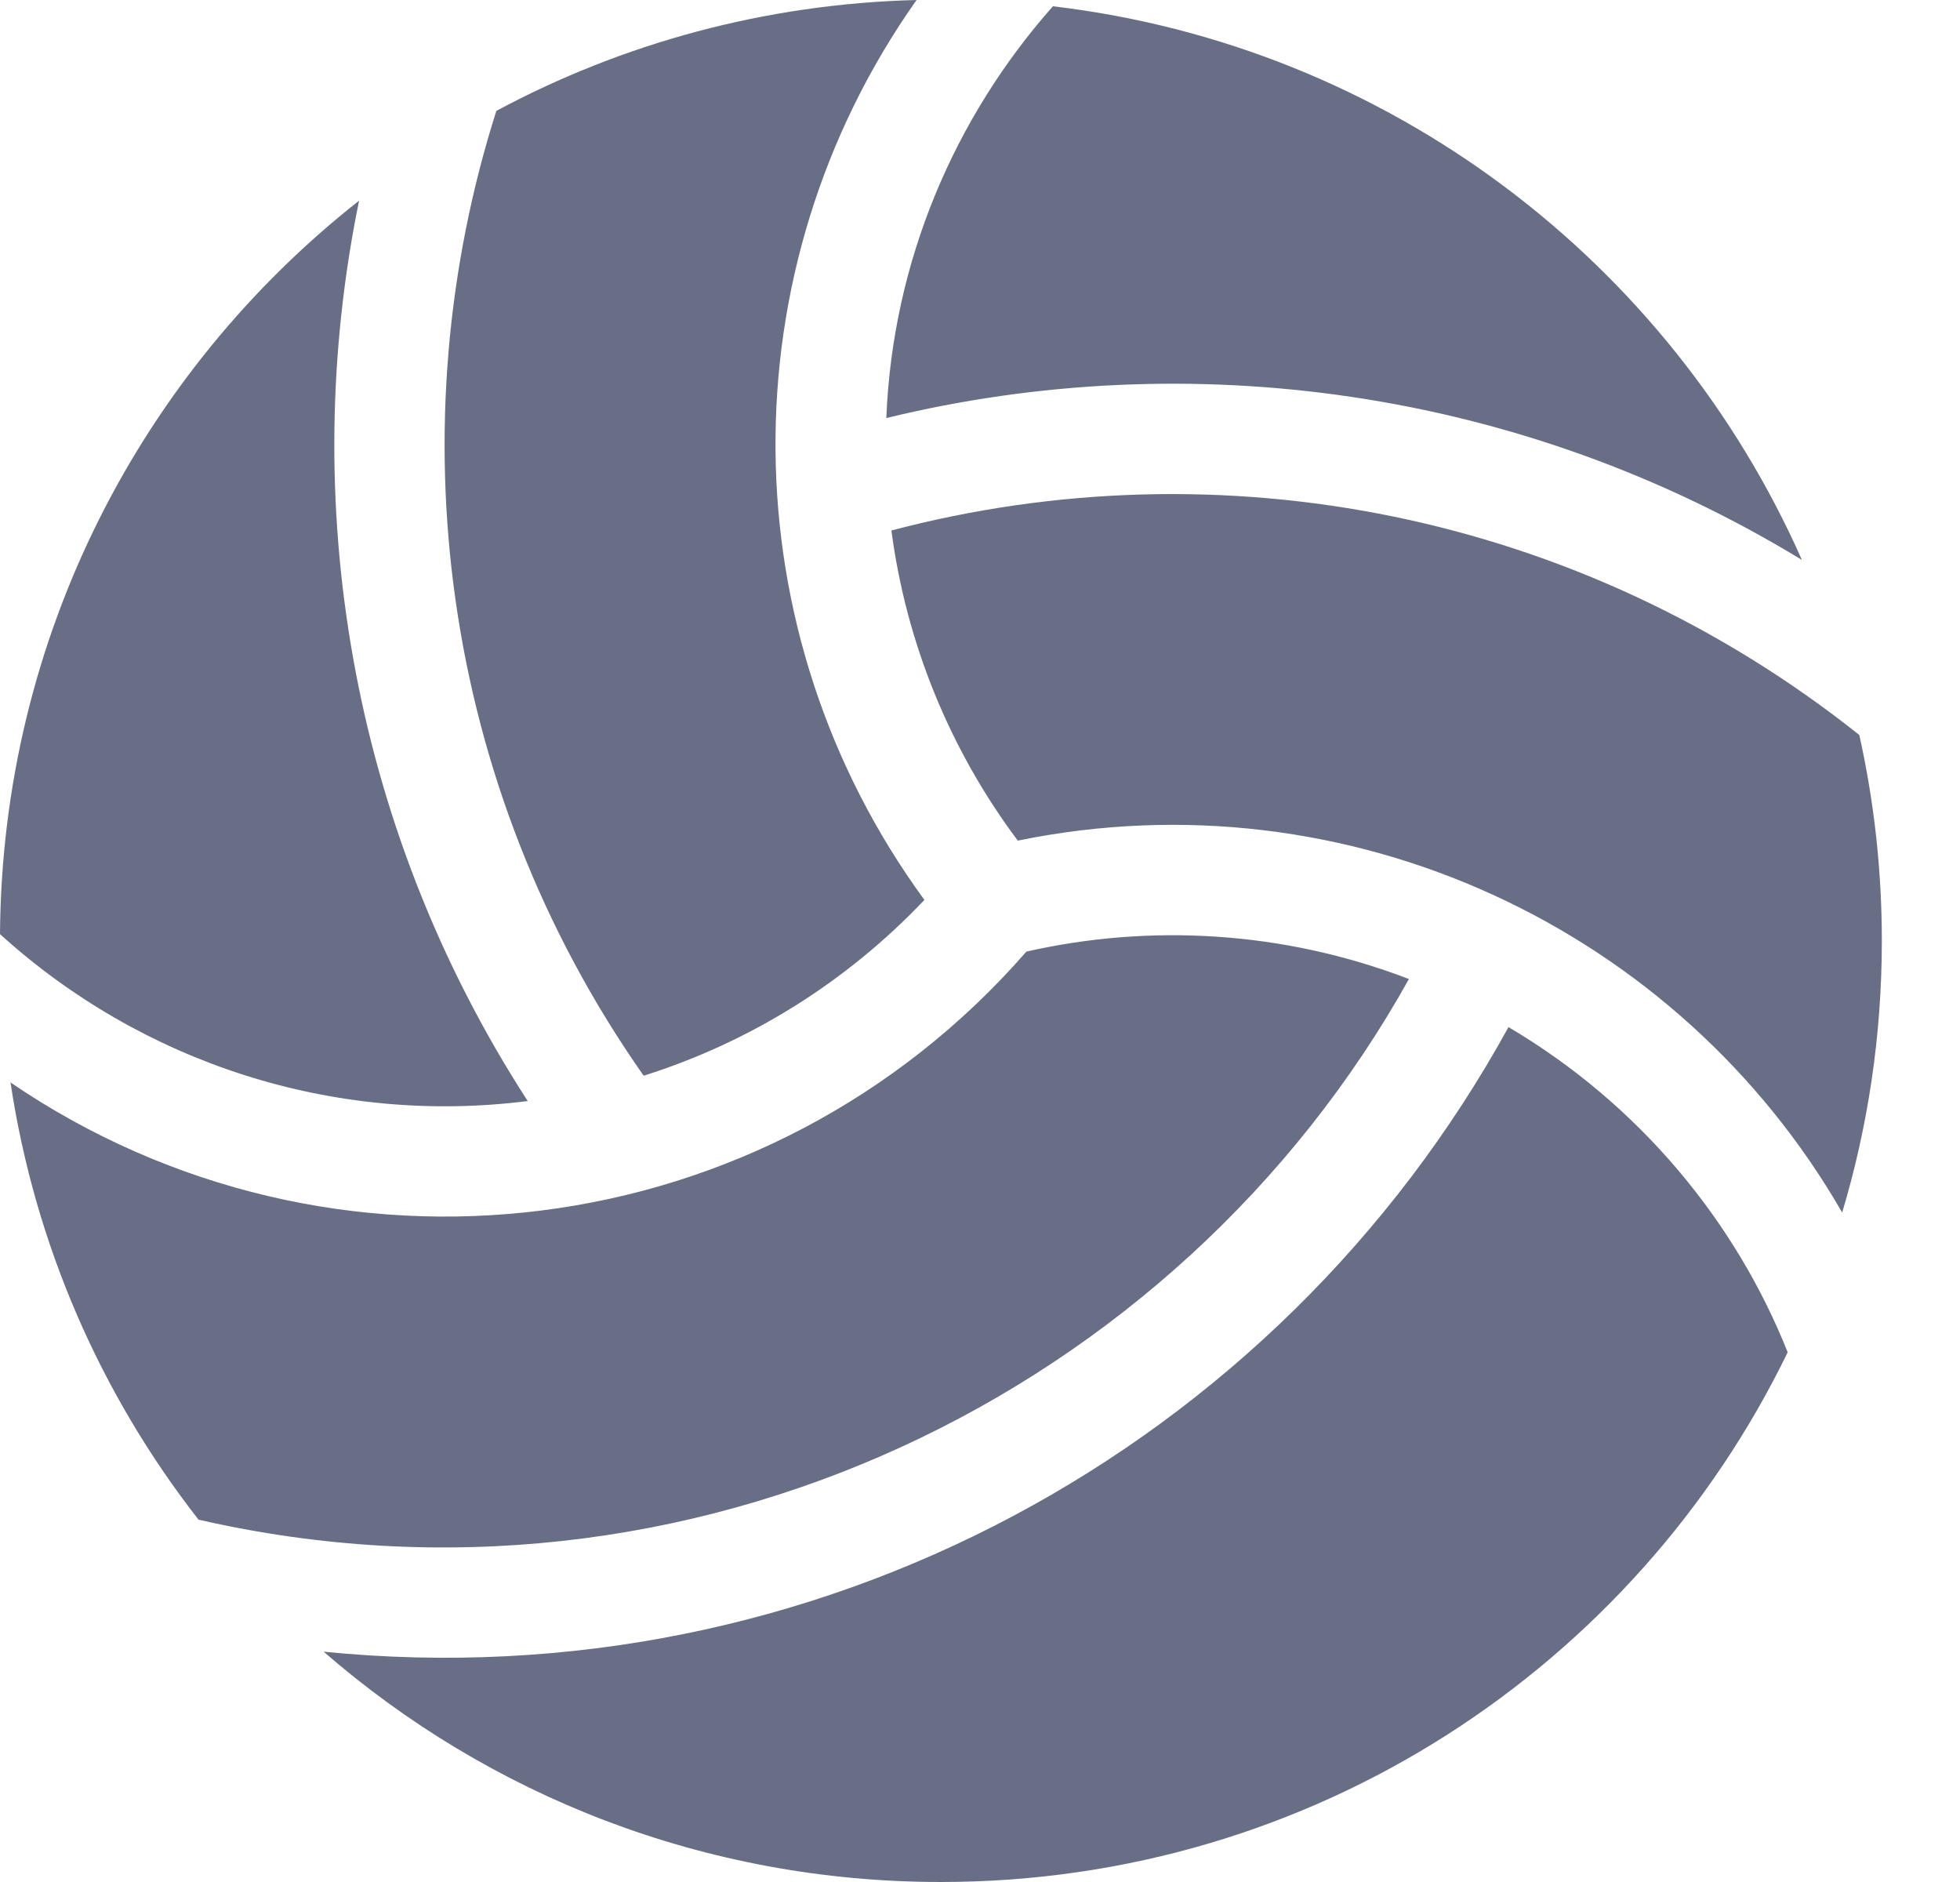 <svg width="25" height="24" viewBox="0 0 25 24" fill="#696E87" xmlns="http://www.w3.org/2000/svg">
<path d="M4.58 2.559C1.81 4.738 0.026 8.113 0 11.912C1.81 13.555 4.257 14.354 6.731 14.041C4.433 10.491 3.805 6.338 4.58 2.559ZM11.691 0C9.755 0.049 7.933 0.555 6.331 1.414C5.062 5.4 5.588 9.982 8.21 13.718C9.562 13.292 10.795 12.526 11.791 11.476C9.294 8.062 9.257 3.442 11.691 0ZM13.092 12.135C9.791 15.921 4.231 16.596 0.134 13.804C0.447 15.886 1.293 17.792 2.531 19.378V19.379C8.782 20.812 15.018 17.784 17.971 12.485C16.36 11.866 14.659 11.78 13.092 12.135ZM19.241 13.098C16.285 18.477 10.388 21.689 4.128 21.063C6.234 22.894 8.987 24 12.001 24C16.758 24 20.859 21.247 22.802 17.245C22.137 15.574 20.908 14.082 19.241 13.098ZM23.716 9.374V9.373C20.143 6.529 15.561 5.659 11.37 6.765C11.558 8.194 12.113 9.56 12.982 10.72C17.203 9.854 21.416 11.846 23.497 15.463C23.826 14.367 24.003 13.203 24.003 11.998C24.003 11.097 23.904 10.218 23.716 9.374ZM13.43 0.08C12.174 1.498 11.385 3.334 11.305 5.331C15.164 4.392 19.389 4.95 22.983 7.14C21.304 3.343 17.716 0.586 13.43 0.08Z" />
</svg>

